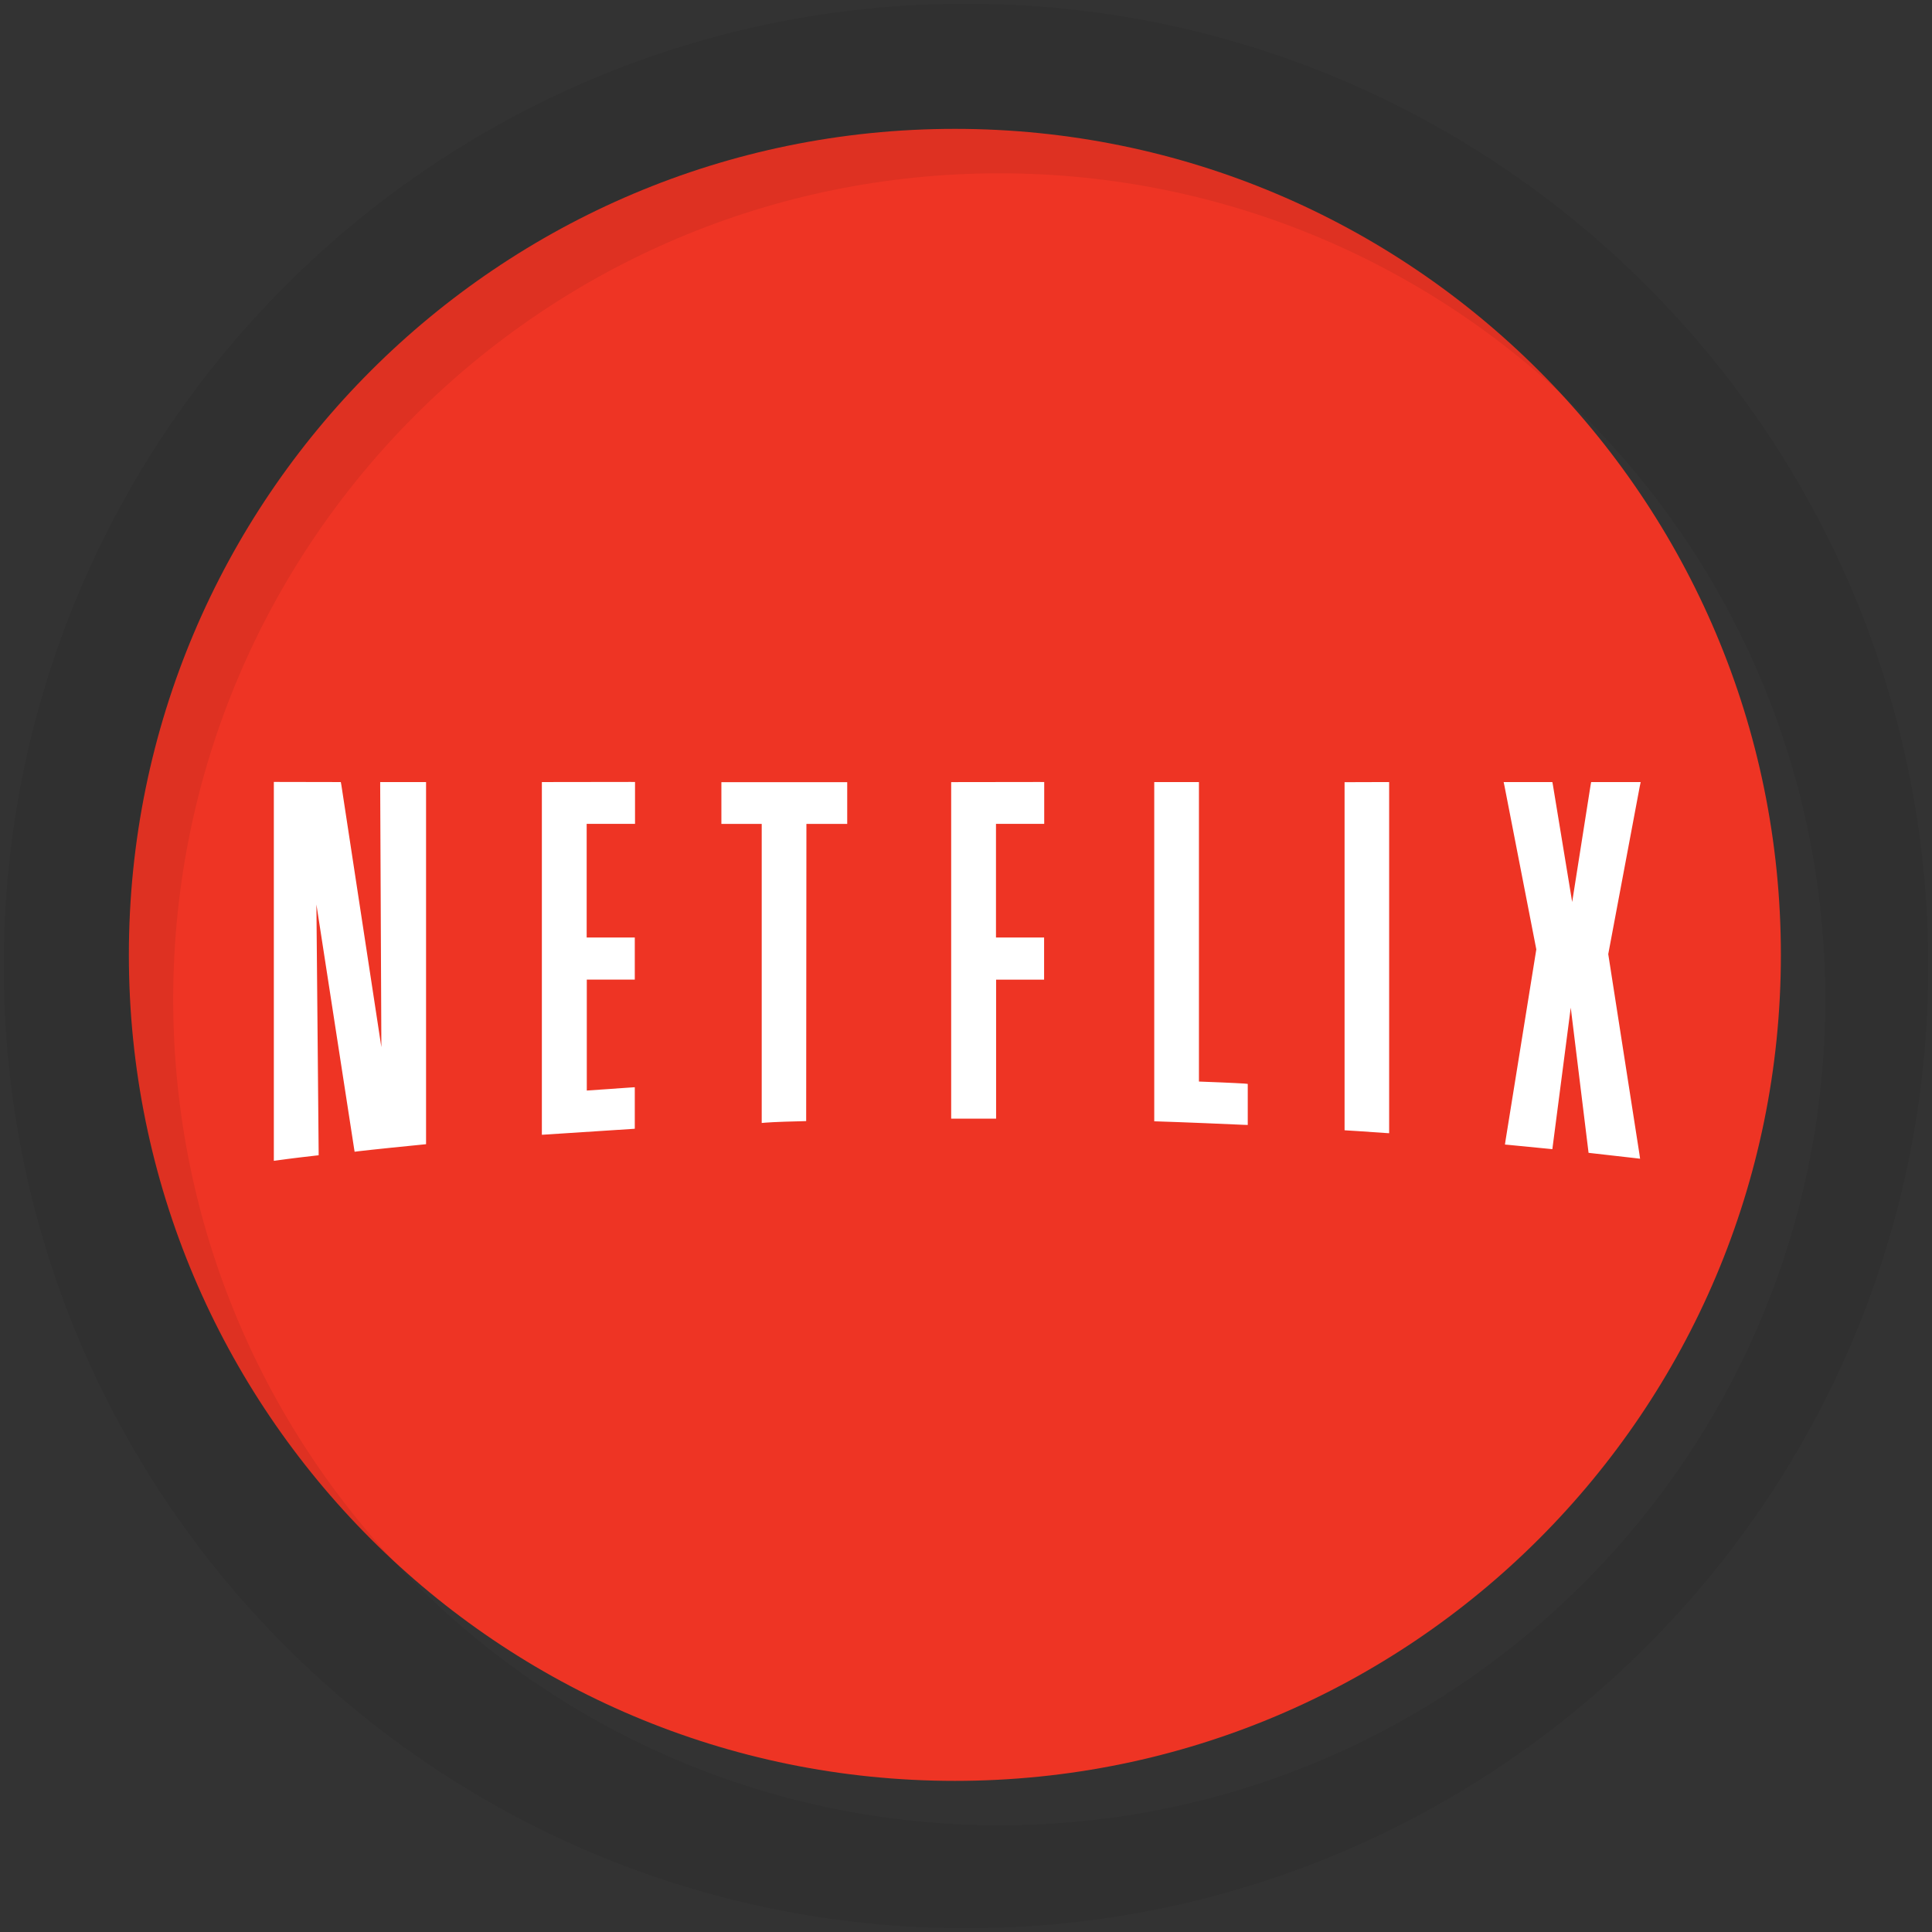 <svg height="512" viewBox="0 0 512 512" width="512" xmlns="http://www.w3.org/2000/svg">
 <rect x="0" y="0" width="512" height="512" fill="#333333" stroke="none"/>
 <path d="m471.95 253.05c0 120.9-98.01 218.9-218.9 218.9-120.9 0-218.9-98.01-218.9-218.9 0-120.9 98.01-218.9 218.9-218.9 120.9 0 218.9 98.01 218.9 218.9" fill="#ee3424" fill-rule="evenodd"/>
 <path d="m256 1c-140.83 0-255 114.17-255 255 0 140.83 114.17 255 255 255 140.83 0 255-114.17 255-255 0-140.83-114.17-255-255-255m8.827 44.931c120.9 0 218.9 98 218.9 218.9 0 120.9-98 218.9-218.9 218.9-120.9 0-218.93-98-218.93-218.9 0-120.9 98.03-218.9 218.93-218.9" fill-opacity=".067" fill-rule="evenodd"/>
 <path d="m72.57 207.22v100.41l1.156-.156s3.133-.457 9.844-1.219l.875-.094v-.906l-.594-65.56 9.969 64.56.156.969.969-.125s3.86-.474 17.06-1.781l.906-.094v-95.966h-12.156v1l .313 69.25-10.594-69.41-.156-.844h-.844l-15.906-.031h-1m94.72 0l-22.688.031h-1v93.473l1.063-.063s5.813-.388 22.625-1.469l.938-.063v-11.001l-1.063.063-11.656.813v-29.406h12.719v-11.156h-12.75v-30.12h12.813v-11.09h-1m108.44 0l-22.656.031h-1v89.19h11.906v-36.844h12.719v-11.156h-12.75v-30.12h12.781v-11.09h-1m30.16 0v89.909l.969.031s6.687.187 22.781.906l1.031.031v-10.875l-.906-.094s-2.972-.201-12.03-.531v-79.37h-11.844m61.25 0l-9.813.031h-1v92.248l.938.063s3.628.205 9.813.656l1.063.063v-93.063h-1m31.344 0l .25 1.188 8.406 43.16-8.156 50.656-.156 1.063 1.063.094 10.531 1.031.969.094.125-.969 4.75-36.531 4.625 37.688.094.781.781.094 11.563 1.313 1.313.156-.188-1.313-8.25-52.906 8.344-44.41.25-1.188h-13.123l-.156.844-4.875 30.938-5.094-30.938-.156-.844h-12.907m-207.31.031v11.06h10.688v79.254l1.094-.094s2.243-.207 9.719-.375l.969-.031v-.969l.063-77.78h10.813v-11.06h-33.344" fill="#ffffff"/>
</svg>
